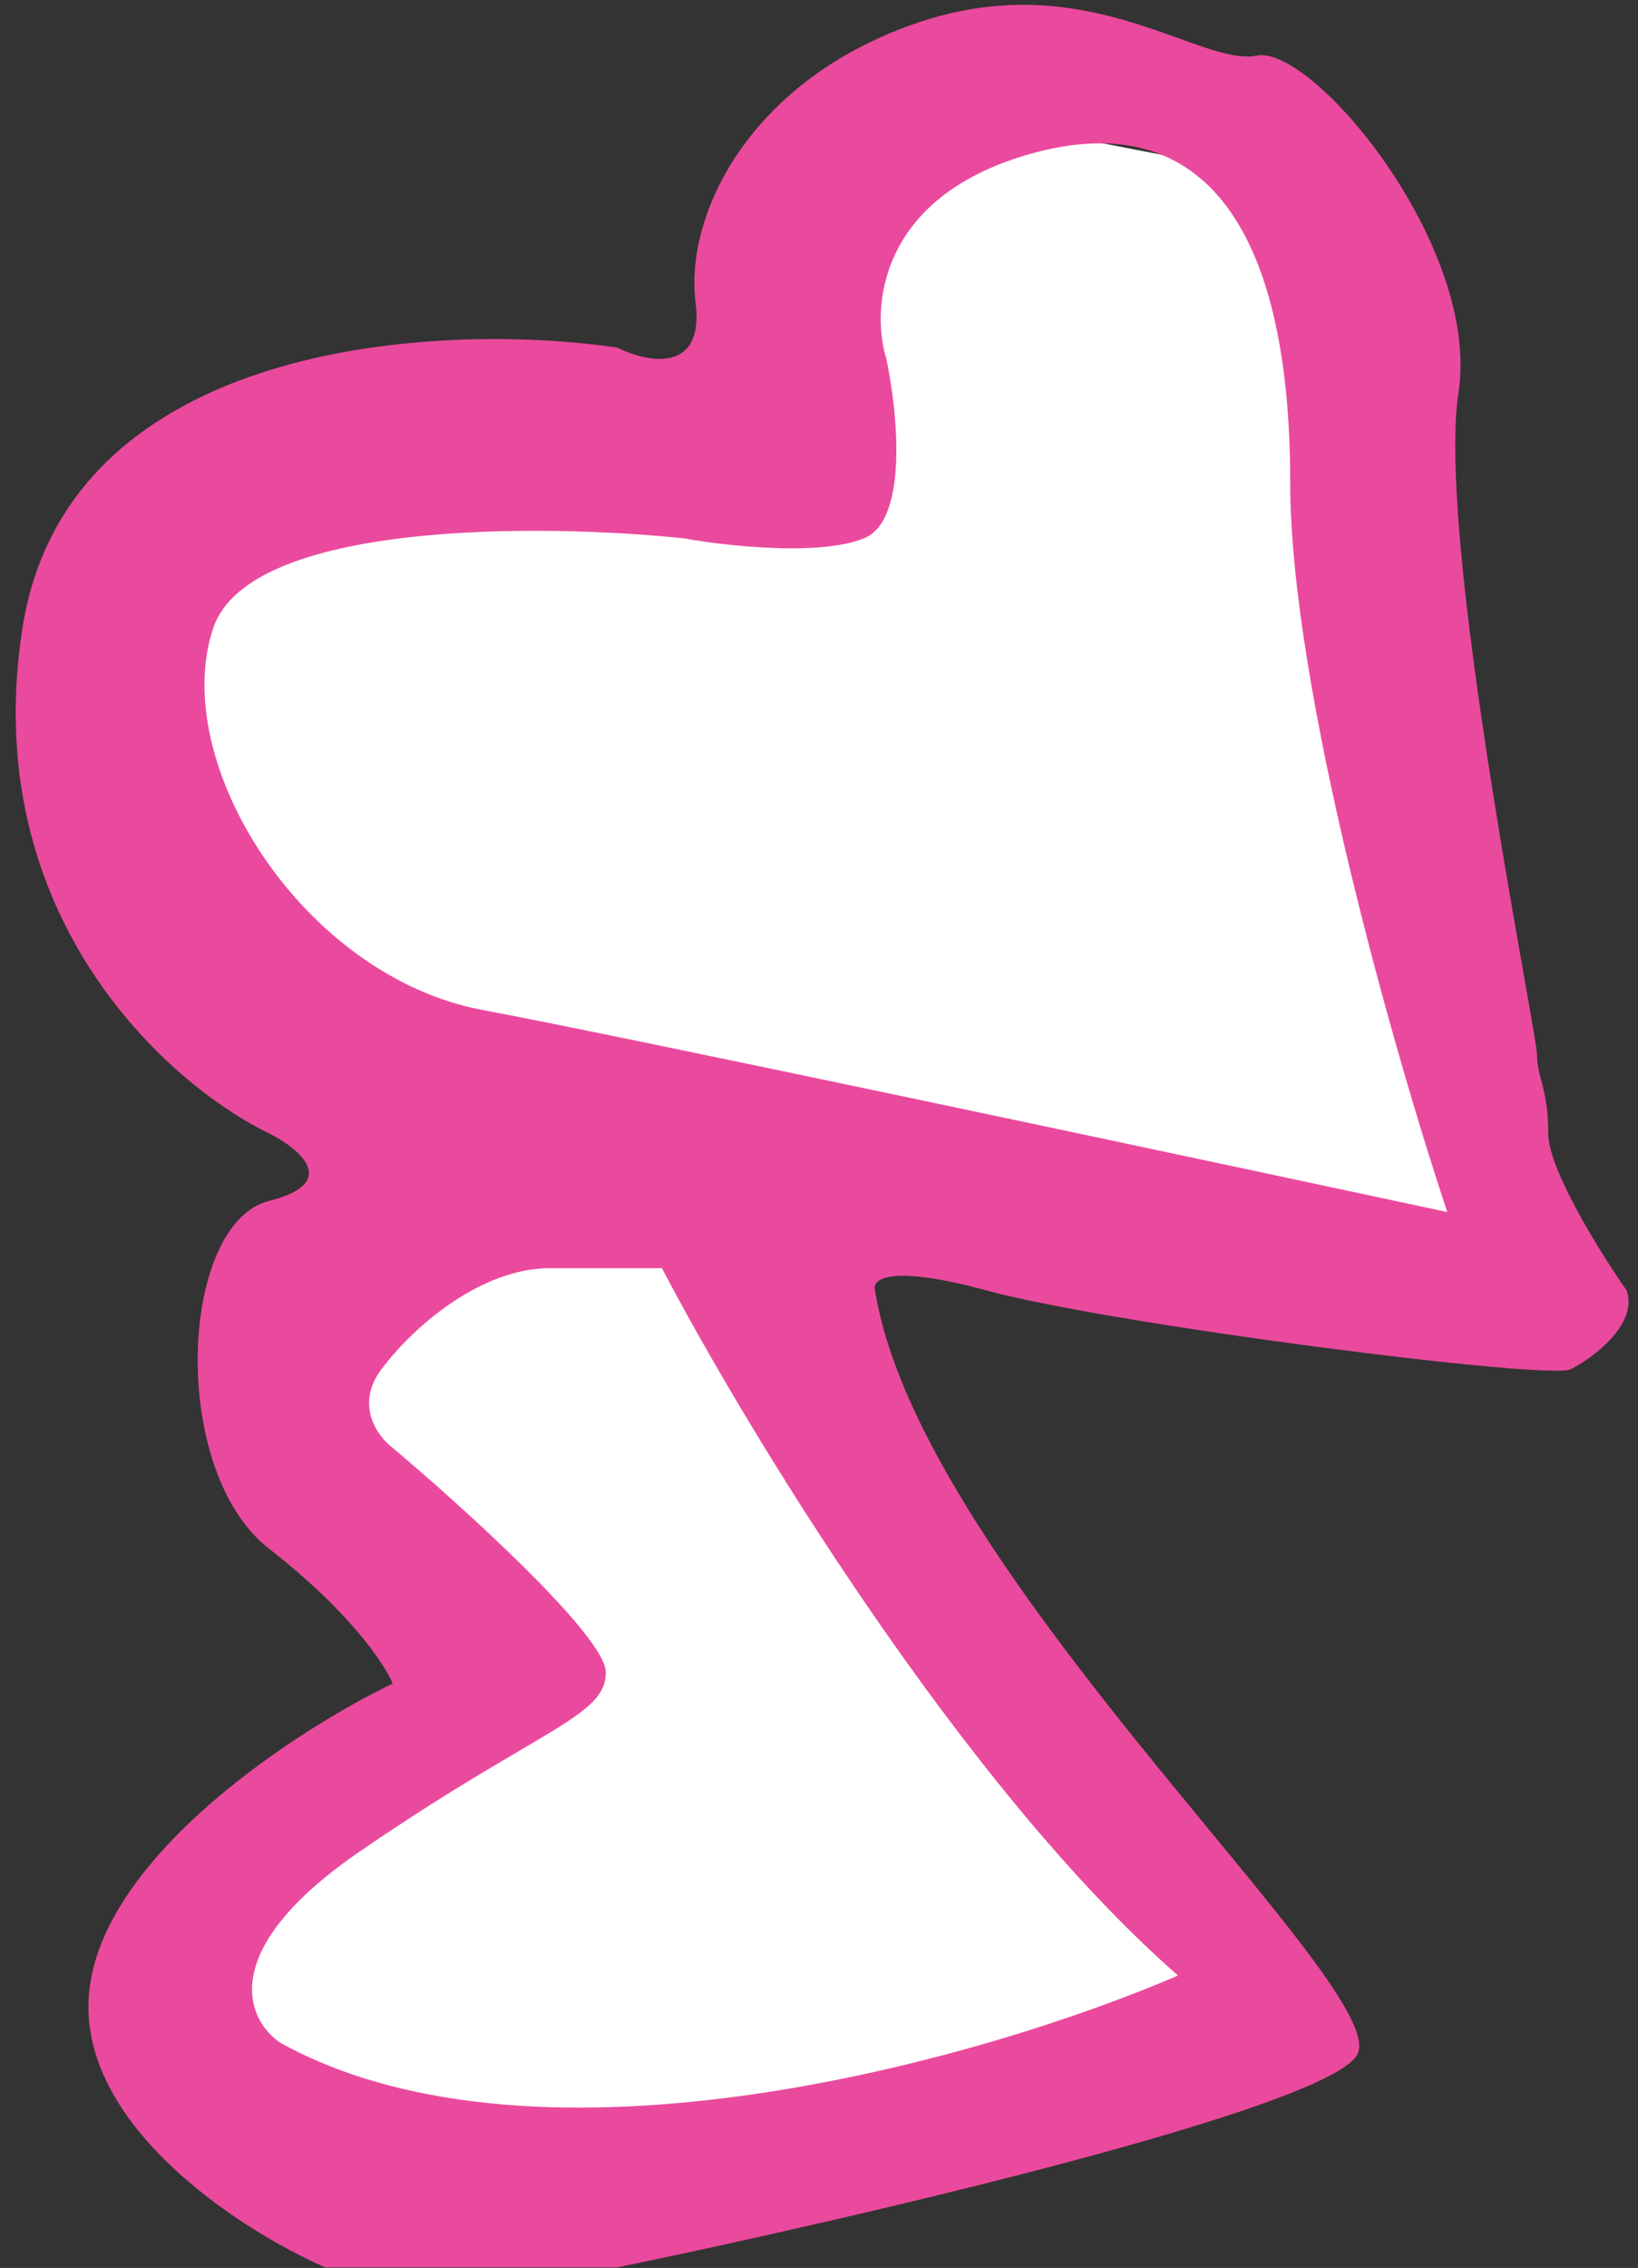 <svg width="73" height="101" viewBox="0 0 73 101" fill="none" xmlns="http://www.w3.org/2000/svg">
<rect x="0" y="0" width="73" height="101" fill="#333333" stroke="none"/>
<path d="M57.5 91L33 97.5L11.5 95.5L7 87.5L20 75L15 68.5L11.5 60L20 54.5L11.5 46.5L4 30.5L11.5 23L33 19V12L42 5L57.5 8L61.5 23L68 57.5H61.5L33 54.5L37.5 65L57.5 91Z" fill="white"/>
<path fill-rule="evenodd" clip-rule="evenodd" d="M14.5 100.978H27.5C38 98.811 59.3 93.878 60.5 91.478C61.113 90.251 57.965 86.434 53.893 81.495C48.004 74.353 40.182 64.867 39 57.478C38.833 56.978 39.6 56.278 44 57.478C49.5 58.978 69 61.478 70 60.978C71 60.478 73 58.978 72.5 57.478C71.333 55.811 69 52.078 69 50.478C69 49.306 68.828 48.649 68.686 48.105C68.586 47.72 68.5 47.392 68.5 46.978C68.5 46.755 68.276 45.489 67.94 43.585C66.767 36.943 64.223 22.529 65 17.478C66 10.978 58.5 1.978 56 2.478C55.146 2.648 54 2.236 52.562 1.718C49.792 0.72 45.938 -0.669 41 0.977C33.5 3.477 30.5 9.477 31 13.477C31.4 16.678 28.833 16.144 27.5 15.477C19.5 14.311 3 15.178 1 27.977C-1 40.778 7.5 48.311 12 50.478C13.333 51.144 15.2 52.678 12 53.477C8 54.477 7.5 65.478 12 68.978C15.6 71.778 17.167 74.144 17.5 74.978C13.333 76.978 4.8 82.478 4 88.478C3.2 94.478 10.667 99.311 14.5 100.978ZM57.5 21.478C57.5 30.678 62.167 46.978 64.5 53.978C52.833 51.478 27.9 46.178 21.5 44.977C13.5 43.477 7.5 33.977 9.5 27.977C11.1 23.177 24.167 23.311 30.5 23.977C32.333 24.311 36.5 24.777 38.5 23.977C40.5 23.177 40 18.311 39.5 15.977C38.833 13.811 39.1 8.978 45.5 6.978C53.5 4.478 57.5 9.978 57.5 21.478ZM12.5 90.978C24.1 97.377 44 91.644 52.5 87.978C42.9 79.578 33.166 63.477 29.5 56.477H24.5C21.5 56.477 18.5 58.977 17 60.977C15.8 62.578 16.833 63.977 17.5 64.478C20.667 67.144 27 72.877 27 74.478C27 75.703 25.873 76.366 23.159 77.961C21.445 78.968 19.097 80.348 16 82.478C9.6 86.877 11 89.978 12.5 90.978Z" fill="#EA4A9D"/>
</svg>
